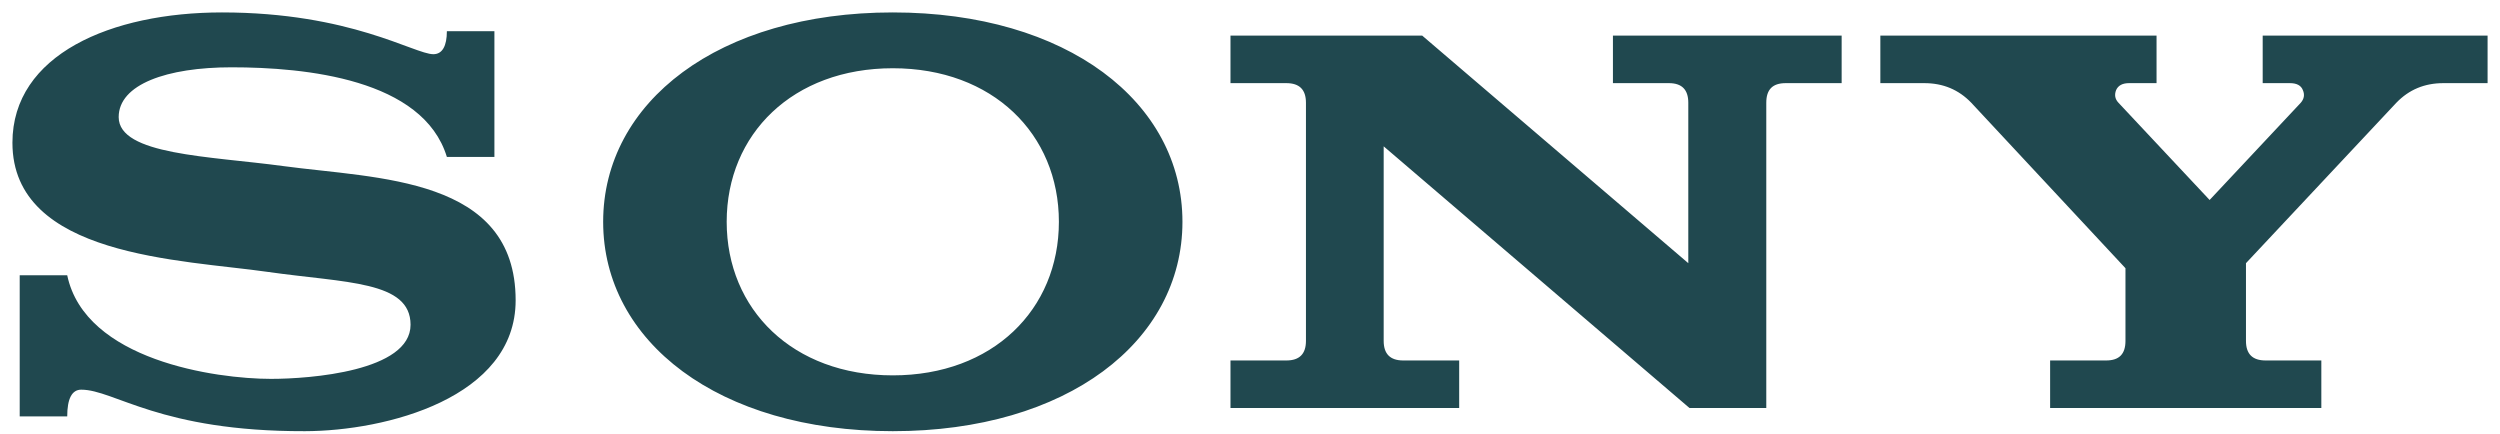 <svg width="144" height="25" viewBox="0 0 144 25" fill="none" xmlns="http://www.w3.org/2000/svg">
<path d="M130.331 2.051H143.285V4.789H140.735C139.654 4.789 138.759 5.164 138.032 5.916L129.368 15.159V19.636C129.368 20.388 129.74 20.763 130.5 20.763H133.709V23.5H118.087V20.763H121.312C122.072 20.763 122.427 20.388 122.427 19.636V15.449L113.543 5.916C112.817 5.164 111.922 4.789 110.841 4.789H108.308V2.051H124.217V4.789H122.63C122.258 4.789 122.005 4.923 121.887 5.191C121.785 5.46 121.819 5.701 122.022 5.916L127.274 11.519L132.527 5.916C132.712 5.701 132.763 5.46 132.645 5.191C132.543 4.923 132.29 4.789 131.902 4.789H130.331V2.051ZM101.738 23.5H97.313L79.7 8.429V19.636C79.7 20.388 80.076 20.763 80.825 20.763H84.049V23.5H70.876V20.763H74.096C74.848 20.763 75.223 20.388 75.223 19.636V5.916C75.223 5.164 74.848 4.789 74.096 4.789H70.876V2.051H81.919L97.246 15.159V5.916C97.246 5.164 96.874 4.789 96.131 4.789H92.905V2.051H106.079V4.789H102.853C102.093 4.789 101.738 5.164 101.738 5.916V23.5ZM51.425 0.716C41.388 0.716 34.742 5.882 34.742 12.776C34.742 19.67 41.388 24.836 51.425 24.836C61.463 24.836 68.109 19.67 68.109 12.776C68.109 5.882 61.463 0.716 51.425 0.716ZM51.425 3.931C57.182 3.931 60.992 7.719 60.992 12.776C60.992 17.831 57.182 21.621 51.425 21.621C45.669 21.621 41.857 17.831 41.857 12.776C41.857 7.719 45.669 3.931 51.425 3.931ZM25.74 1.796H28.478V9.04H25.74C24.375 4.549 17.591 3.877 13.337 3.877C9.616 3.877 6.836 4.855 6.836 6.745C6.836 8.929 12.07 8.991 16.302 9.564C21.753 10.302 29.701 10.175 29.701 17.299C29.701 22.919 22.236 24.826 17.561 24.836C9.191 24.855 6.593 22.445 4.678 22.445C4.146 22.445 3.872 22.958 3.872 23.985H1.135V15.856H3.872C4.901 20.756 12.433 21.823 15.608 21.823C17.858 21.823 23.648 21.383 23.648 18.707C23.648 16.172 19.932 16.304 15.419 15.661C10.473 14.953 0.716 14.799 0.716 8.221C0.716 3.144 6.404 0.716 12.786 0.716C20.199 0.716 23.864 3.122 24.962 3.122C25.48 3.122 25.74 2.646 25.74 1.796Z" fill="#20484F"/>
</svg>
